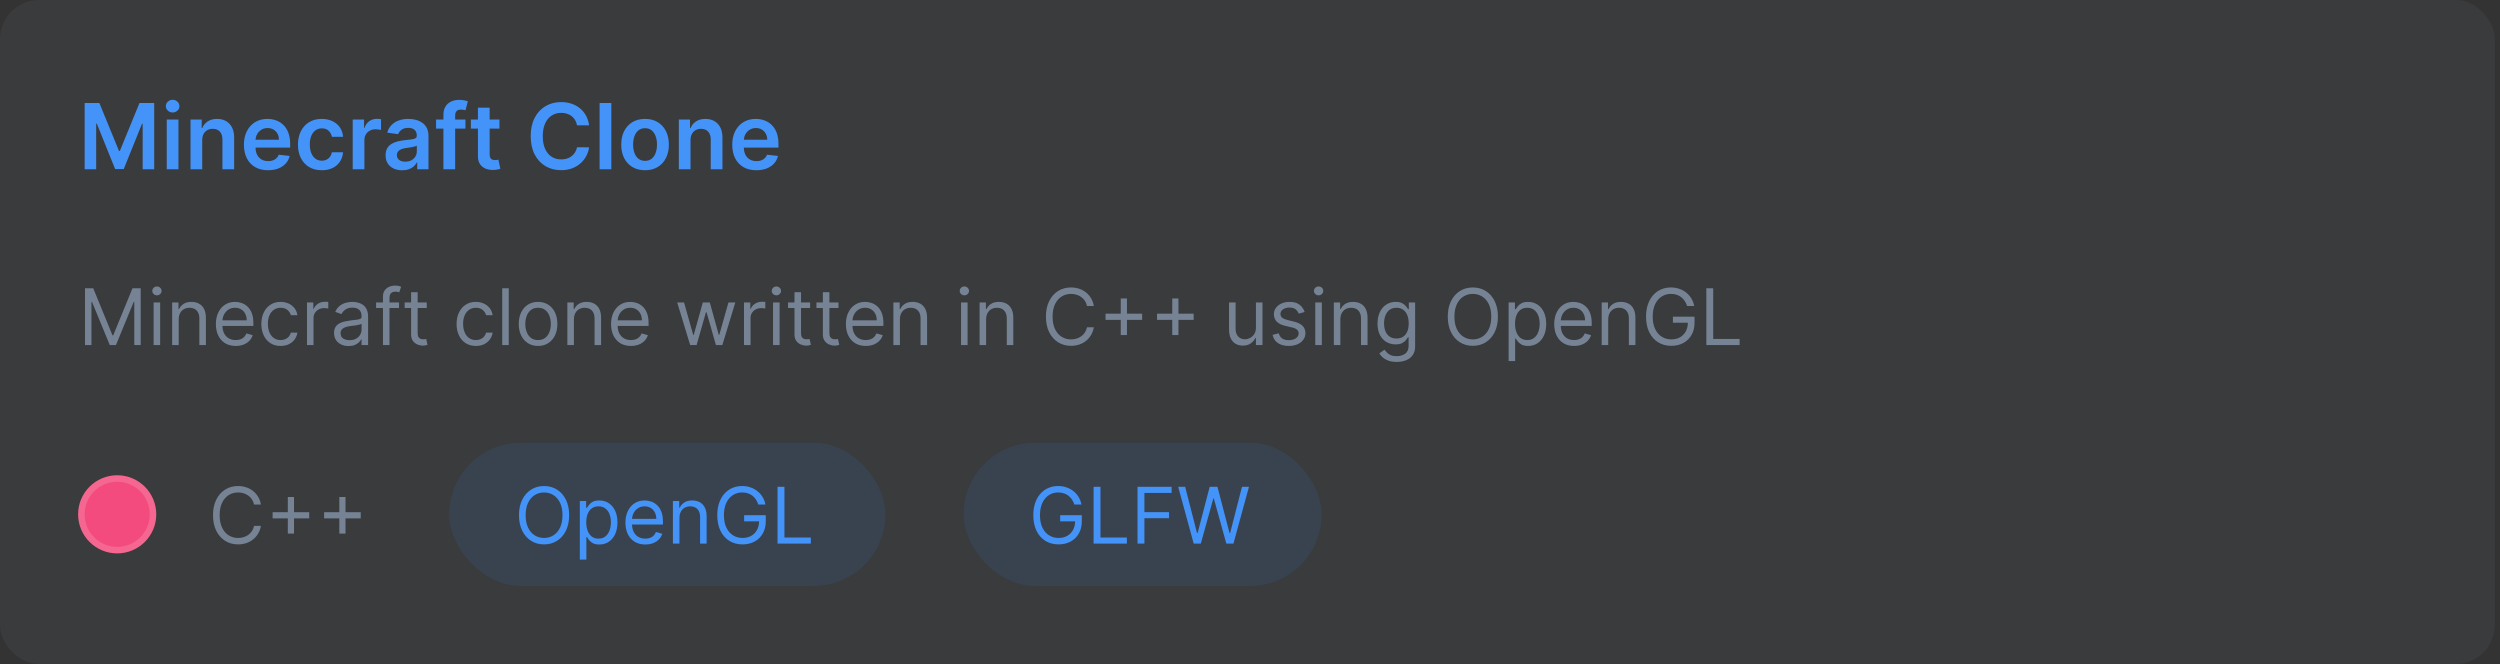 <svg width="384" height="102" viewBox="0 0 384 102" fill="none" xmlns="http://www.w3.org/2000/svg">
<rect x="0" y="0" width="384" height="102" fill="#333333" stroke="none"/>
<rect width="383.2" height="102" rx="6" fill="#768395" fill-opacity="0.1"/>
<path d="M13.004 15.818H15.261L18.284 23.196H18.403L21.426 15.818H23.683V26H21.913V19.005H21.819L19.005 25.97H17.683L14.869 18.99H14.774V26H13.004V15.818ZM25.612 26V18.364H27.412V26H25.612ZM26.517 17.28C26.232 17.28 25.987 17.185 25.781 16.996C25.576 16.804 25.473 16.574 25.473 16.305C25.473 16.034 25.576 15.803 25.781 15.614C25.987 15.422 26.232 15.326 26.517 15.326C26.805 15.326 27.051 15.422 27.253 15.614C27.458 15.803 27.561 16.034 27.561 16.305C27.561 16.574 27.458 16.804 27.253 16.996C27.051 17.185 26.805 17.28 26.517 17.28ZM31.062 21.526V26H29.263V18.364H30.983V19.661H31.072C31.248 19.234 31.528 18.894 31.913 18.642C32.3 18.39 32.779 18.264 33.349 18.264C33.876 18.264 34.335 18.377 34.726 18.602C35.121 18.828 35.426 19.154 35.641 19.582C35.86 20.009 35.968 20.528 35.964 21.138V26H34.165V21.416C34.165 20.906 34.032 20.506 33.767 20.218C33.505 19.93 33.142 19.785 32.678 19.785C32.363 19.785 32.083 19.855 31.838 19.994C31.596 20.13 31.405 20.327 31.266 20.586C31.13 20.845 31.062 21.158 31.062 21.526ZM41.175 26.149C40.409 26.149 39.748 25.99 39.191 25.672C38.637 25.35 38.212 24.896 37.913 24.31C37.615 23.72 37.466 23.025 37.466 22.227C37.466 21.441 37.615 20.752 37.913 20.158C38.215 19.562 38.636 19.098 39.176 18.766C39.716 18.432 40.351 18.264 41.08 18.264C41.551 18.264 41.995 18.34 42.413 18.493C42.833 18.642 43.205 18.874 43.526 19.189C43.851 19.504 44.106 19.905 44.292 20.392C44.477 20.876 44.57 21.453 44.57 22.122V22.674H38.311V21.461H42.845C42.842 21.116 42.767 20.81 42.621 20.541C42.475 20.269 42.272 20.056 42.01 19.9C41.751 19.744 41.45 19.666 41.105 19.666C40.737 19.666 40.414 19.756 40.136 19.935C39.857 20.11 39.64 20.342 39.484 20.631C39.332 20.916 39.254 21.229 39.251 21.57V22.629C39.251 23.073 39.332 23.454 39.494 23.773C39.657 24.088 39.884 24.329 40.175 24.499C40.467 24.664 40.808 24.747 41.199 24.747C41.461 24.747 41.698 24.711 41.91 24.638C42.123 24.562 42.306 24.451 42.462 24.305C42.618 24.159 42.736 23.978 42.815 23.763L44.496 23.952C44.389 24.396 44.187 24.784 43.889 25.115C43.594 25.443 43.216 25.698 42.755 25.881C42.295 26.06 41.768 26.149 41.175 26.149ZM49.424 26.149C48.661 26.149 48.007 25.982 47.46 25.647C46.916 25.312 46.497 24.85 46.202 24.26C45.91 23.667 45.765 22.984 45.765 22.212C45.765 21.436 45.914 20.752 46.212 20.158C46.51 19.562 46.931 19.098 47.475 18.766C48.022 18.432 48.668 18.264 49.414 18.264C50.033 18.264 50.582 18.379 51.059 18.607C51.54 18.833 51.923 19.152 52.208 19.567C52.493 19.978 52.655 20.458 52.695 21.009H50.975C50.905 20.641 50.739 20.334 50.478 20.089C50.219 19.84 49.873 19.716 49.439 19.716C49.071 19.716 48.748 19.815 48.469 20.014C48.191 20.21 47.974 20.491 47.818 20.859C47.665 21.227 47.589 21.668 47.589 22.182C47.589 22.702 47.665 23.15 47.818 23.524C47.97 23.895 48.184 24.182 48.459 24.384C48.738 24.583 49.064 24.683 49.439 24.683C49.704 24.683 49.941 24.633 50.15 24.533C50.362 24.431 50.539 24.283 50.681 24.091C50.824 23.899 50.922 23.665 50.975 23.39H52.695C52.652 23.93 52.493 24.409 52.218 24.827C51.943 25.241 51.568 25.566 51.094 25.801C50.62 26.033 50.063 26.149 49.424 26.149ZM54.173 26V18.364H55.918V19.636H55.997C56.136 19.195 56.375 18.856 56.713 18.617C57.055 18.375 57.444 18.254 57.882 18.254C57.981 18.254 58.092 18.259 58.215 18.269C58.341 18.276 58.445 18.287 58.528 18.304V19.959C58.452 19.933 58.331 19.91 58.165 19.89C58.002 19.867 57.845 19.855 57.693 19.855C57.364 19.855 57.069 19.926 56.808 20.069C56.549 20.208 56.345 20.402 56.196 20.651C56.047 20.899 55.972 21.186 55.972 21.511V26H54.173ZM61.784 26.154C61.3 26.154 60.864 26.068 60.477 25.896C60.092 25.72 59.787 25.461 59.562 25.12C59.34 24.779 59.229 24.358 59.229 23.857C59.229 23.426 59.308 23.07 59.468 22.788C59.627 22.507 59.844 22.281 60.119 22.112C60.394 21.943 60.704 21.816 61.048 21.729C61.397 21.64 61.756 21.575 62.127 21.535C62.575 21.489 62.938 21.448 63.216 21.411C63.495 21.371 63.697 21.312 63.823 21.232C63.952 21.149 64.016 21.022 64.016 20.849V20.82C64.016 20.445 63.906 20.155 63.683 19.95C63.461 19.744 63.142 19.641 62.724 19.641C62.283 19.641 61.933 19.738 61.675 19.93C61.42 20.122 61.247 20.349 61.158 20.611L59.477 20.372C59.61 19.908 59.829 19.52 60.134 19.209C60.439 18.894 60.812 18.659 61.252 18.503C61.693 18.344 62.18 18.264 62.714 18.264C63.082 18.264 63.448 18.307 63.813 18.393C64.177 18.48 64.51 18.622 64.812 18.821C65.114 19.017 65.356 19.283 65.538 19.621C65.723 19.959 65.816 20.382 65.816 20.889V26H64.086V24.951H64.026C63.917 25.163 63.763 25.362 63.564 25.548C63.368 25.73 63.122 25.877 62.823 25.99C62.528 26.099 62.182 26.154 61.784 26.154ZM62.252 24.832C62.613 24.832 62.926 24.76 63.191 24.618C63.456 24.472 63.66 24.28 63.803 24.041C63.949 23.803 64.022 23.542 64.022 23.261V22.361C63.965 22.407 63.869 22.45 63.733 22.49C63.601 22.53 63.451 22.565 63.286 22.595C63.12 22.624 62.956 22.651 62.794 22.674C62.631 22.697 62.49 22.717 62.371 22.734C62.102 22.77 61.862 22.83 61.65 22.913C61.438 22.995 61.27 23.111 61.148 23.261C61.025 23.407 60.964 23.595 60.964 23.827C60.964 24.159 61.085 24.409 61.327 24.578C61.569 24.747 61.877 24.832 62.252 24.832ZM71.494 18.364V19.756H66.98V18.364H71.494ZM68.108 26V17.643C68.108 17.129 68.214 16.701 68.426 16.36C68.642 16.019 68.93 15.764 69.291 15.595C69.653 15.425 70.054 15.341 70.495 15.341C70.806 15.341 71.083 15.366 71.325 15.415C71.567 15.465 71.746 15.51 71.862 15.55L71.504 16.942C71.427 16.919 71.331 16.895 71.215 16.872C71.099 16.846 70.97 16.832 70.828 16.832C70.493 16.832 70.256 16.914 70.117 17.076C69.981 17.235 69.913 17.464 69.913 17.762V26H68.108ZM76.716 18.364V19.756H72.326V18.364H76.716ZM73.41 16.534H75.21V23.703C75.21 23.945 75.246 24.131 75.319 24.26C75.396 24.386 75.495 24.472 75.618 24.518C75.74 24.565 75.876 24.588 76.025 24.588C76.138 24.588 76.241 24.58 76.334 24.563C76.43 24.547 76.503 24.532 76.552 24.518L76.856 25.925C76.76 25.959 76.622 25.995 76.443 26.035C76.267 26.075 76.052 26.098 75.797 26.104C75.346 26.118 74.94 26.05 74.579 25.901C74.217 25.748 73.931 25.513 73.719 25.195C73.51 24.876 73.407 24.479 73.41 24.001V16.534ZM90.489 19.254H88.63C88.577 18.949 88.479 18.678 88.336 18.443C88.194 18.204 88.016 18.002 87.804 17.837C87.592 17.671 87.35 17.547 87.079 17.464C86.81 17.378 86.52 17.334 86.209 17.334C85.655 17.334 85.164 17.474 84.737 17.752C84.309 18.027 83.975 18.432 83.733 18.965C83.491 19.495 83.37 20.143 83.37 20.909C83.37 21.688 83.491 22.344 83.733 22.878C83.978 23.408 84.313 23.809 84.737 24.081C85.164 24.349 85.653 24.484 86.204 24.484C86.508 24.484 86.793 24.444 87.059 24.364C87.327 24.282 87.567 24.16 87.779 24.001C87.995 23.842 88.175 23.647 88.321 23.415C88.471 23.183 88.573 22.918 88.63 22.619L90.489 22.629C90.419 23.113 90.269 23.567 90.037 23.991C89.808 24.416 89.508 24.79 89.137 25.115C88.766 25.437 88.331 25.688 87.834 25.871C87.337 26.05 86.785 26.139 86.179 26.139C85.284 26.139 84.485 25.932 83.782 25.518C83.08 25.104 82.526 24.505 82.122 23.723C81.717 22.941 81.515 22.003 81.515 20.909C81.515 19.812 81.719 18.874 82.127 18.095C82.534 17.313 83.09 16.715 83.792 16.3C84.495 15.886 85.29 15.679 86.179 15.679C86.745 15.679 87.272 15.758 87.76 15.918C88.247 16.077 88.681 16.31 89.062 16.619C89.443 16.924 89.757 17.298 90.002 17.742C90.25 18.183 90.413 18.687 90.489 19.254ZM93.898 15.818V26H92.099V15.818H93.898ZM99.08 26.149C98.334 26.149 97.688 25.985 97.141 25.657C96.594 25.329 96.17 24.87 95.868 24.28C95.57 23.69 95.421 23 95.421 22.212C95.421 21.423 95.57 20.732 95.868 20.139C96.17 19.545 96.594 19.084 97.141 18.756C97.688 18.428 98.334 18.264 99.08 18.264C99.826 18.264 100.472 18.428 101.019 18.756C101.566 19.084 101.988 19.545 102.287 20.139C102.588 20.732 102.739 21.423 102.739 22.212C102.739 23 102.588 23.69 102.287 24.28C101.988 24.87 101.566 25.329 101.019 25.657C100.472 25.985 99.826 26.149 99.08 26.149ZM99.09 24.707C99.494 24.707 99.832 24.596 100.104 24.374C100.376 24.149 100.578 23.847 100.711 23.47C100.846 23.092 100.914 22.671 100.914 22.207C100.914 21.739 100.846 21.317 100.711 20.939C100.578 20.558 100.376 20.255 100.104 20.029C99.832 19.804 99.494 19.691 99.09 19.691C98.675 19.691 98.331 19.804 98.056 20.029C97.784 20.255 97.58 20.558 97.444 20.939C97.312 21.317 97.245 21.739 97.245 22.207C97.245 22.671 97.312 23.092 97.444 23.47C97.58 23.847 97.784 24.149 98.056 24.374C98.331 24.596 98.675 24.707 99.09 24.707ZM106.066 21.526V26H104.267V18.364H105.987V19.661H106.076C106.252 19.234 106.532 18.894 106.916 18.642C107.304 18.39 107.783 18.264 108.353 18.264C108.88 18.264 109.339 18.377 109.73 18.602C110.125 18.828 110.43 19.154 110.645 19.582C110.864 20.009 110.972 20.528 110.968 21.138V26H109.169V21.416C109.169 20.906 109.036 20.506 108.771 20.218C108.509 19.93 108.146 19.785 107.682 19.785C107.367 19.785 107.087 19.855 106.842 19.994C106.6 20.13 106.409 20.327 106.27 20.586C106.134 20.845 106.066 21.158 106.066 21.526ZM116.178 26.149C115.413 26.149 114.752 25.99 114.195 25.672C113.641 25.35 113.215 24.896 112.917 24.31C112.619 23.72 112.47 23.025 112.47 22.227C112.47 21.441 112.619 20.752 112.917 20.158C113.219 19.562 113.64 19.098 114.18 18.766C114.72 18.432 115.355 18.264 116.084 18.264C116.555 18.264 116.999 18.34 117.416 18.493C117.837 18.642 118.209 18.874 118.53 19.189C118.855 19.504 119.11 19.905 119.296 20.392C119.481 20.876 119.574 21.453 119.574 22.122V22.674H113.315V21.461H117.849C117.846 21.116 117.771 20.81 117.625 20.541C117.479 20.269 117.276 20.056 117.014 19.9C116.755 19.744 116.454 19.666 116.109 19.666C115.741 19.666 115.418 19.756 115.139 19.935C114.861 20.11 114.644 20.342 114.488 20.631C114.336 20.916 114.258 21.229 114.254 21.57V22.629C114.254 23.073 114.336 23.454 114.498 23.773C114.66 24.088 114.887 24.329 115.179 24.499C115.471 24.664 115.812 24.747 116.203 24.747C116.465 24.747 116.702 24.711 116.914 24.638C117.126 24.562 117.31 24.451 117.466 24.305C117.622 24.159 117.74 23.978 117.819 23.763L119.499 23.952C119.393 24.396 119.191 24.784 118.893 25.115C118.598 25.443 118.22 25.698 117.759 25.881C117.299 26.06 116.772 26.149 116.178 26.149Z" fill="#4493F8"/>
<path d="M13.057 44.273H14.318L17.284 51.517H17.386L20.352 44.273H21.614V53H20.625V46.369H20.54L17.812 53H16.858L14.131 46.369H14.046V53H13.057V44.273ZM23.596 53V46.455H24.602V53H23.596ZM24.108 45.364C23.912 45.364 23.742 45.297 23.601 45.163C23.461 45.03 23.392 44.869 23.392 44.682C23.392 44.494 23.461 44.334 23.601 44.2C23.742 44.067 23.912 44 24.108 44C24.304 44 24.471 44.067 24.61 44.2C24.753 44.334 24.823 44.494 24.823 44.682C24.823 44.869 24.753 45.03 24.61 45.163C24.471 45.297 24.304 45.364 24.108 45.364ZM27.45 49.062V53H26.444V46.455H27.416V47.477H27.501C27.654 47.145 27.887 46.878 28.2 46.676C28.512 46.472 28.916 46.369 29.41 46.369C29.853 46.369 30.241 46.46 30.573 46.642C30.905 46.821 31.164 47.094 31.349 47.46C31.533 47.824 31.626 48.284 31.626 48.841V53H30.62V48.909C30.62 48.395 30.486 47.994 30.22 47.707C29.952 47.418 29.586 47.273 29.12 47.273C28.799 47.273 28.512 47.342 28.259 47.481C28.009 47.621 27.812 47.824 27.667 48.091C27.522 48.358 27.45 48.682 27.45 49.062ZM36.208 53.136C35.577 53.136 35.033 52.997 34.576 52.719C34.121 52.438 33.77 52.045 33.523 51.543C33.279 51.037 33.157 50.449 33.157 49.778C33.157 49.108 33.279 48.517 33.523 48.006C33.77 47.492 34.114 47.091 34.554 46.804C34.998 46.514 35.515 46.369 36.105 46.369C36.446 46.369 36.783 46.426 37.115 46.54C37.448 46.653 37.75 46.838 38.023 47.094C38.296 47.347 38.513 47.682 38.675 48.099C38.837 48.517 38.918 49.031 38.918 49.642V50.068H33.873V49.199H37.895C37.895 48.83 37.821 48.5 37.674 48.21C37.529 47.92 37.321 47.692 37.051 47.524C36.784 47.356 36.469 47.273 36.105 47.273C35.705 47.273 35.358 47.372 35.066 47.571C34.776 47.767 34.553 48.023 34.397 48.338C34.24 48.653 34.162 48.992 34.162 49.352V49.932C34.162 50.426 34.248 50.845 34.418 51.189C34.591 51.53 34.831 51.79 35.138 51.969C35.445 52.145 35.801 52.233 36.208 52.233C36.472 52.233 36.711 52.196 36.924 52.122C37.14 52.045 37.326 51.932 37.482 51.781C37.638 51.628 37.759 51.438 37.844 51.21L38.816 51.483C38.713 51.812 38.541 52.102 38.3 52.352C38.059 52.599 37.76 52.793 37.405 52.932C37.05 53.068 36.651 53.136 36.208 53.136ZM43.107 53.136C42.493 53.136 41.965 52.992 41.522 52.702C41.078 52.412 40.738 52.013 40.499 51.504C40.26 50.996 40.141 50.415 40.141 49.761C40.141 49.097 40.263 48.51 40.508 48.001C40.755 47.49 41.098 47.091 41.539 46.804C41.982 46.514 42.499 46.369 43.09 46.369C43.55 46.369 43.965 46.455 44.334 46.625C44.703 46.795 45.006 47.034 45.242 47.341C45.478 47.648 45.624 48.006 45.681 48.415H44.675C44.598 48.117 44.428 47.852 44.164 47.622C43.902 47.389 43.55 47.273 43.107 47.273C42.715 47.273 42.371 47.375 42.076 47.58C41.783 47.781 41.554 48.067 41.39 48.436C41.228 48.803 41.147 49.233 41.147 49.727C41.147 50.233 41.226 50.673 41.385 51.048C41.547 51.423 41.775 51.715 42.067 51.922C42.363 52.129 42.709 52.233 43.107 52.233C43.368 52.233 43.605 52.188 43.819 52.097C44.032 52.006 44.212 51.875 44.36 51.705C44.508 51.534 44.613 51.33 44.675 51.091H45.681C45.624 51.477 45.483 51.825 45.259 52.135C45.037 52.442 44.743 52.686 44.377 52.868C44.013 53.047 43.59 53.136 43.107 53.136ZM47.151 53V46.455H48.123V47.443H48.191C48.31 47.119 48.526 46.856 48.838 46.655C49.151 46.453 49.503 46.352 49.895 46.352C49.969 46.352 50.061 46.354 50.172 46.356C50.283 46.359 50.367 46.364 50.424 46.369V47.392C50.39 47.383 50.311 47.371 50.189 47.354C50.07 47.334 49.944 47.324 49.81 47.324C49.492 47.324 49.208 47.391 48.958 47.524C48.711 47.655 48.515 47.837 48.37 48.07C48.228 48.3 48.157 48.562 48.157 48.858V53H47.151ZM53.542 53.153C53.127 53.153 52.751 53.075 52.413 52.919C52.075 52.76 51.806 52.531 51.607 52.233C51.408 51.932 51.309 51.568 51.309 51.142C51.309 50.767 51.383 50.463 51.531 50.23C51.678 49.994 51.876 49.81 52.123 49.676C52.37 49.543 52.643 49.443 52.941 49.378C53.242 49.31 53.545 49.256 53.849 49.216C54.246 49.165 54.569 49.126 54.816 49.101C55.066 49.072 55.248 49.026 55.361 48.96C55.478 48.895 55.536 48.781 55.536 48.619V48.585C55.536 48.165 55.421 47.838 55.191 47.605C54.964 47.372 54.619 47.256 54.156 47.256C53.675 47.256 53.299 47.361 53.026 47.571C52.754 47.781 52.562 48.006 52.451 48.244L51.496 47.903C51.667 47.506 51.894 47.196 52.178 46.974C52.465 46.75 52.778 46.594 53.116 46.506C53.457 46.415 53.792 46.369 54.121 46.369C54.332 46.369 54.573 46.395 54.846 46.446C55.121 46.494 55.387 46.595 55.643 46.749C55.901 46.902 56.116 47.133 56.286 47.443C56.457 47.753 56.542 48.168 56.542 48.688V53H55.536V52.114H55.485C55.417 52.256 55.303 52.408 55.144 52.57C54.985 52.731 54.773 52.869 54.509 52.983C54.245 53.097 53.923 53.153 53.542 53.153ZM53.695 52.25C54.093 52.25 54.428 52.172 54.701 52.016C54.977 51.859 55.184 51.658 55.323 51.41C55.465 51.163 55.536 50.903 55.536 50.631V49.71C55.494 49.761 55.4 49.808 55.255 49.851C55.113 49.891 54.948 49.926 54.761 49.957C54.576 49.986 54.396 50.011 54.219 50.034C54.046 50.054 53.906 50.071 53.798 50.085C53.536 50.119 53.292 50.175 53.065 50.251C52.84 50.325 52.658 50.438 52.519 50.588C52.383 50.736 52.315 50.938 52.315 51.193C52.315 51.543 52.444 51.807 52.702 51.986C52.964 52.162 53.295 52.25 53.695 52.25ZM61.292 46.455V47.307H57.764V46.455H61.292ZM58.821 53V45.551C58.821 45.176 58.909 44.864 59.085 44.614C59.261 44.364 59.49 44.176 59.771 44.051C60.052 43.926 60.349 43.864 60.662 43.864C60.909 43.864 61.11 43.883 61.267 43.923C61.423 43.963 61.539 44 61.616 44.034L61.326 44.903C61.275 44.886 61.204 44.865 61.113 44.84C61.025 44.814 60.909 44.801 60.764 44.801C60.431 44.801 60.191 44.885 60.044 45.053C59.899 45.22 59.826 45.466 59.826 45.79V53H58.821ZM65.548 46.455V47.307H62.156V46.455H65.548ZM63.145 44.886H64.151V51.125C64.151 51.409 64.192 51.622 64.274 51.764C64.359 51.903 64.467 51.997 64.598 52.045C64.731 52.091 64.872 52.114 65.02 52.114C65.131 52.114 65.222 52.108 65.293 52.097C65.364 52.082 65.421 52.071 65.463 52.062L65.668 52.966C65.599 52.992 65.504 53.017 65.382 53.043C65.26 53.071 65.105 53.085 64.918 53.085C64.633 53.085 64.355 53.024 64.082 52.902C63.812 52.78 63.588 52.594 63.409 52.344C63.233 52.094 63.145 51.778 63.145 51.398V44.886ZM73.095 53.136C72.481 53.136 71.953 52.992 71.51 52.702C71.067 52.412 70.726 52.013 70.487 51.504C70.249 50.996 70.129 50.415 70.129 49.761C70.129 49.097 70.251 48.51 70.496 48.001C70.743 47.49 71.087 47.091 71.527 46.804C71.97 46.514 72.487 46.369 73.078 46.369C73.538 46.369 73.953 46.455 74.322 46.625C74.692 46.795 74.994 47.034 75.23 47.341C75.466 47.648 75.612 48.006 75.669 48.415H74.663C74.587 48.117 74.416 47.852 74.152 47.622C73.891 47.389 73.538 47.273 73.095 47.273C72.703 47.273 72.359 47.375 72.064 47.58C71.771 47.781 71.543 48.067 71.378 48.436C71.216 48.803 71.135 49.233 71.135 49.727C71.135 50.233 71.215 50.673 71.374 51.048C71.535 51.423 71.763 51.715 72.055 51.922C72.351 52.129 72.697 52.233 73.095 52.233C73.356 52.233 73.594 52.188 73.807 52.097C74.02 52.006 74.2 51.875 74.348 51.705C74.496 51.534 74.601 51.33 74.663 51.091H75.669C75.612 51.477 75.472 51.825 75.247 52.135C75.026 52.442 74.731 52.686 74.365 52.868C74.001 53.047 73.578 53.136 73.095 53.136ZM78.145 44.273V53H77.139V44.273H78.145ZM82.646 53.136C82.055 53.136 81.537 52.996 81.091 52.715C80.647 52.433 80.301 52.04 80.051 51.534C79.804 51.028 79.68 50.438 79.68 49.761C79.68 49.08 79.804 48.484 80.051 47.976C80.301 47.467 80.647 47.072 81.091 46.791C81.537 46.51 82.055 46.369 82.646 46.369C83.237 46.369 83.754 46.51 84.197 46.791C84.643 47.072 84.99 47.467 85.237 47.976C85.487 48.484 85.612 49.08 85.612 49.761C85.612 50.438 85.487 51.028 85.237 51.534C84.99 52.04 84.643 52.433 84.197 52.715C83.754 52.996 83.237 53.136 82.646 53.136ZM82.646 52.233C83.095 52.233 83.464 52.118 83.754 51.888C84.044 51.658 84.258 51.355 84.397 50.98C84.537 50.605 84.606 50.199 84.606 49.761C84.606 49.324 84.537 48.916 84.397 48.538C84.258 48.16 84.044 47.855 83.754 47.622C83.464 47.389 83.095 47.273 82.646 47.273C82.197 47.273 81.828 47.389 81.538 47.622C81.248 47.855 81.034 48.16 80.894 48.538C80.755 48.916 80.686 49.324 80.686 49.761C80.686 50.199 80.755 50.605 80.894 50.98C81.034 51.355 81.248 51.658 81.538 51.888C81.828 52.118 82.197 52.233 82.646 52.233ZM88.153 49.062V53H87.147V46.455H88.119V47.477H88.204C88.357 47.145 88.59 46.878 88.903 46.676C89.215 46.472 89.619 46.369 90.113 46.369C90.556 46.369 90.944 46.46 91.276 46.642C91.609 46.821 91.867 47.094 92.052 47.46C92.237 47.824 92.329 48.284 92.329 48.841V53H91.323V48.909C91.323 48.395 91.19 47.994 90.923 47.707C90.656 47.418 90.289 47.273 89.823 47.273C89.502 47.273 89.215 47.342 88.962 47.481C88.712 47.621 88.515 47.824 88.37 48.091C88.225 48.358 88.153 48.682 88.153 49.062ZM96.911 53.136C96.28 53.136 95.736 52.997 95.279 52.719C94.824 52.438 94.473 52.045 94.226 51.543C93.982 51.037 93.86 50.449 93.86 49.778C93.86 49.108 93.982 48.517 94.226 48.006C94.473 47.492 94.817 47.091 95.257 46.804C95.701 46.514 96.218 46.369 96.809 46.369C97.15 46.369 97.486 46.426 97.819 46.54C98.151 46.653 98.454 46.838 98.726 47.094C98.999 47.347 99.216 47.682 99.378 48.099C99.54 48.517 99.621 49.031 99.621 49.642V50.068H94.576V49.199H98.598C98.598 48.83 98.525 48.5 98.377 48.21C98.232 47.92 98.025 47.692 97.755 47.524C97.488 47.356 97.172 47.273 96.809 47.273C96.408 47.273 96.061 47.372 95.769 47.571C95.479 47.767 95.256 48.023 95.1 48.338C94.944 48.653 94.865 48.992 94.865 49.352V49.932C94.865 50.426 94.951 50.845 95.121 51.189C95.294 51.53 95.534 51.79 95.841 51.969C96.148 52.145 96.505 52.233 96.911 52.233C97.175 52.233 97.414 52.196 97.627 52.122C97.843 52.045 98.029 51.932 98.185 51.781C98.341 51.628 98.462 51.438 98.547 51.21L99.519 51.483C99.416 51.812 99.245 52.102 99.003 52.352C98.762 52.599 98.463 52.793 98.108 52.932C97.753 53.068 97.354 53.136 96.911 53.136ZM106.009 53L104.015 46.455H105.071L106.486 51.466H106.554L107.952 46.455H109.026L110.407 51.449H110.475L111.89 46.455H112.946L110.952 53H109.963L108.532 47.972H108.429L106.998 53H106.009ZM114.276 53V46.455H115.248V47.443H115.316C115.435 47.119 115.651 46.856 115.963 46.655C116.276 46.453 116.628 46.352 117.02 46.352C117.094 46.352 117.186 46.354 117.297 46.356C117.408 46.359 117.492 46.364 117.549 46.369V47.392C117.515 47.383 117.436 47.371 117.314 47.354C117.195 47.334 117.069 47.324 116.935 47.324C116.617 47.324 116.333 47.391 116.083 47.524C115.836 47.655 115.64 47.837 115.495 48.07C115.353 48.3 115.282 48.562 115.282 48.858V53H114.276ZM118.741 53V46.455H119.746V53H118.741ZM119.252 45.364C119.056 45.364 118.887 45.297 118.745 45.163C118.606 45.03 118.536 44.869 118.536 44.682C118.536 44.494 118.606 44.334 118.745 44.2C118.887 44.067 119.056 44 119.252 44C119.448 44 119.616 44.067 119.755 44.2C119.897 44.334 119.968 44.494 119.968 44.682C119.968 44.869 119.897 45.03 119.755 45.163C119.616 45.297 119.448 45.364 119.252 45.364ZM124.435 46.455V47.307H121.043V46.455H124.435ZM122.032 44.886H123.037V51.125C123.037 51.409 123.078 51.622 123.161 51.764C123.246 51.903 123.354 51.997 123.485 52.045C123.618 52.091 123.759 52.114 123.907 52.114C124.017 52.114 124.108 52.108 124.179 52.097C124.25 52.082 124.307 52.071 124.35 52.062L124.554 52.966C124.486 52.992 124.391 53.017 124.269 53.043C124.147 53.071 123.992 53.085 123.804 53.085C123.52 53.085 123.242 53.024 122.969 52.902C122.699 52.78 122.475 52.594 122.296 52.344C122.12 52.094 122.032 51.778 122.032 51.398V44.886ZM128.794 46.455V47.307H125.402V46.455H128.794ZM126.391 44.886H127.397V51.125C127.397 51.409 127.438 51.622 127.52 51.764C127.605 51.903 127.713 51.997 127.844 52.045C127.978 52.091 128.118 52.114 128.266 52.114C128.377 52.114 128.468 52.108 128.539 52.097C128.61 52.082 128.667 52.071 128.709 52.062L128.914 52.966C128.846 52.992 128.75 53.017 128.628 53.043C128.506 53.071 128.351 53.085 128.164 53.085C127.88 53.085 127.601 53.024 127.328 52.902C127.059 52.78 126.834 52.594 126.655 52.344C126.479 52.094 126.391 51.778 126.391 51.398V44.886ZM132.981 53.136C132.35 53.136 131.806 52.997 131.349 52.719C130.895 52.438 130.544 52.045 130.297 51.543C130.052 51.037 129.93 50.449 129.93 49.778C129.93 49.108 130.052 48.517 130.297 48.006C130.544 47.492 130.887 47.091 131.328 46.804C131.771 46.514 132.288 46.369 132.879 46.369C133.22 46.369 133.556 46.426 133.889 46.54C134.221 46.653 134.524 46.838 134.797 47.094C135.069 47.347 135.287 47.682 135.449 48.099C135.61 48.517 135.691 49.031 135.691 49.642V50.068H130.646V49.199H134.669C134.669 48.83 134.595 48.5 134.447 48.21C134.302 47.92 134.095 47.692 133.825 47.524C133.558 47.356 133.243 47.273 132.879 47.273C132.478 47.273 132.132 47.372 131.839 47.571C131.549 47.767 131.326 48.023 131.17 48.338C131.014 48.653 130.936 48.992 130.936 49.352V49.932C130.936 50.426 131.021 50.845 131.191 51.189C131.365 51.53 131.605 51.79 131.912 51.969C132.218 52.145 132.575 52.233 132.981 52.233C133.245 52.233 133.484 52.196 133.697 52.122C133.913 52.045 134.099 51.932 134.255 51.781C134.412 51.628 134.532 51.438 134.618 51.21L135.589 51.483C135.487 51.812 135.315 52.102 135.074 52.352C134.832 52.599 134.534 52.793 134.179 52.932C133.824 53.068 133.424 53.136 132.981 53.136ZM138.227 49.062V53H137.221V46.455H138.193V47.477H138.278C138.431 47.145 138.664 46.878 138.977 46.676C139.289 46.472 139.693 46.369 140.187 46.369C140.63 46.369 141.018 46.46 141.35 46.642C141.683 46.821 141.941 47.094 142.126 47.46C142.311 47.824 142.403 48.284 142.403 48.841V53H141.397V48.909C141.397 48.395 141.264 47.994 140.997 47.707C140.73 47.418 140.363 47.273 139.897 47.273C139.576 47.273 139.289 47.342 139.037 47.481C138.787 47.621 138.589 47.824 138.444 48.091C138.299 48.358 138.227 48.682 138.227 49.062ZM147.616 53V46.455H148.621V53H147.616ZM148.127 45.364C147.931 45.364 147.762 45.297 147.62 45.163C147.481 45.03 147.411 44.869 147.411 44.682C147.411 44.494 147.481 44.334 147.62 44.2C147.762 44.067 147.931 44 148.127 44C148.323 44 148.491 44.067 148.63 44.2C148.772 44.334 148.843 44.494 148.843 44.682C148.843 44.869 148.772 45.03 148.63 45.163C148.491 45.297 148.323 45.364 148.127 45.364ZM151.469 49.062V53H150.463V46.455H151.435V47.477H151.52C151.674 47.145 151.907 46.878 152.219 46.676C152.532 46.472 152.935 46.369 153.429 46.369C153.873 46.369 154.26 46.46 154.593 46.642C154.925 46.821 155.184 47.094 155.368 47.46C155.553 47.824 155.645 48.284 155.645 48.841V53H154.64V48.909C154.64 48.395 154.506 47.994 154.239 47.707C153.972 47.418 153.605 47.273 153.14 47.273C152.819 47.273 152.532 47.342 152.279 47.481C152.029 47.621 151.831 47.824 151.686 48.091C151.542 48.358 151.469 48.682 151.469 49.062ZM168.017 47H166.96C166.898 46.696 166.788 46.429 166.632 46.199C166.479 45.969 166.291 45.776 166.07 45.619C165.851 45.46 165.608 45.341 165.341 45.261C165.074 45.182 164.795 45.142 164.506 45.142C163.977 45.142 163.499 45.276 163.07 45.543C162.643 45.81 162.304 46.203 162.051 46.723C161.801 47.243 161.676 47.881 161.676 48.636C161.676 49.392 161.801 50.03 162.051 50.55C162.304 51.07 162.643 51.463 163.07 51.73C163.499 51.997 163.977 52.131 164.506 52.131C164.795 52.131 165.074 52.091 165.341 52.011C165.608 51.932 165.851 51.814 166.07 51.658C166.291 51.499 166.479 51.304 166.632 51.074C166.788 50.841 166.898 50.574 166.96 50.273H168.017C167.938 50.719 167.793 51.118 167.582 51.47C167.372 51.822 167.111 52.122 166.798 52.369C166.486 52.614 166.135 52.8 165.746 52.928C165.359 53.055 164.946 53.119 164.506 53.119C163.761 53.119 163.099 52.938 162.52 52.574C161.94 52.21 161.484 51.693 161.152 51.023C160.82 50.352 160.653 49.557 160.653 48.636C160.653 47.716 160.82 46.92 161.152 46.25C161.484 45.58 161.94 45.062 162.52 44.699C163.099 44.335 163.761 44.153 164.506 44.153C164.946 44.153 165.359 44.217 165.746 44.345C166.135 44.473 166.486 44.66 166.798 44.908C167.111 45.152 167.372 45.45 167.582 45.803C167.793 46.152 167.938 46.551 168.017 47ZM172.145 51.466V45.841H173.1V51.466H172.145ZM169.81 49.131V48.176H175.435V49.131H169.81ZM180.055 51.466V45.841H181.01V51.466H180.055ZM177.72 49.131V48.176H183.345V49.131H177.72ZM192.909 50.324V46.455H193.914V53H192.909V51.892H192.841C192.687 52.224 192.449 52.507 192.125 52.74C191.801 52.97 191.392 53.085 190.897 53.085C190.488 53.085 190.125 52.996 189.806 52.817C189.488 52.635 189.238 52.362 189.056 51.999C188.875 51.632 188.784 51.17 188.784 50.614V46.455H189.789V50.545C189.789 51.023 189.923 51.403 190.19 51.688C190.46 51.972 190.804 52.114 191.221 52.114C191.471 52.114 191.725 52.05 191.984 51.922C192.245 51.794 192.464 51.598 192.64 51.334C192.819 51.07 192.909 50.733 192.909 50.324ZM200.393 47.92L199.489 48.176C199.433 48.026 199.349 47.879 199.238 47.737C199.13 47.592 198.982 47.473 198.795 47.379C198.607 47.285 198.367 47.239 198.075 47.239C197.674 47.239 197.34 47.331 197.073 47.516C196.809 47.697 196.677 47.929 196.677 48.21C196.677 48.46 196.768 48.658 196.95 48.803C197.131 48.947 197.415 49.068 197.802 49.165L198.773 49.403C199.359 49.545 199.795 49.763 200.082 50.055C200.369 50.345 200.512 50.719 200.512 51.176C200.512 51.551 200.404 51.886 200.188 52.182C199.975 52.477 199.677 52.71 199.293 52.881C198.91 53.051 198.464 53.136 197.955 53.136C197.288 53.136 196.735 52.992 196.298 52.702C195.86 52.412 195.583 51.989 195.467 51.432L196.421 51.193C196.512 51.545 196.684 51.81 196.937 51.986C197.192 52.162 197.526 52.25 197.938 52.25C198.407 52.25 198.779 52.151 199.055 51.952C199.333 51.75 199.472 51.508 199.472 51.227C199.472 51 199.393 50.81 199.234 50.656C199.075 50.5 198.83 50.383 198.501 50.307L197.41 50.051C196.81 49.909 196.37 49.689 196.089 49.391C195.81 49.09 195.671 48.713 195.671 48.261C195.671 47.892 195.775 47.565 195.982 47.281C196.192 46.997 196.478 46.774 196.839 46.612C197.202 46.45 197.614 46.369 198.075 46.369C198.722 46.369 199.231 46.511 199.6 46.795C199.972 47.08 200.237 47.455 200.393 47.92ZM202.026 53V46.455H203.032V53H202.026ZM202.537 45.364C202.341 45.364 202.172 45.297 202.03 45.163C201.891 45.03 201.821 44.869 201.821 44.682C201.821 44.494 201.891 44.334 202.03 44.2C202.172 44.067 202.341 44 202.537 44C202.733 44 202.901 44.067 203.04 44.2C203.182 44.334 203.253 44.494 203.253 44.682C203.253 44.869 203.182 45.03 203.04 45.163C202.901 45.297 202.733 45.364 202.537 45.364ZM205.879 49.062V53H204.874V46.455H205.845V47.477H205.93C206.084 47.145 206.317 46.878 206.629 46.676C206.942 46.472 207.345 46.369 207.839 46.369C208.283 46.369 208.67 46.46 209.003 46.642C209.335 46.821 209.594 47.094 209.778 47.46C209.963 47.824 210.055 48.284 210.055 48.841V53H209.05V48.909C209.05 48.395 208.916 47.994 208.649 47.707C208.382 47.418 208.016 47.273 207.55 47.273C207.229 47.273 206.942 47.342 206.689 47.481C206.439 47.621 206.241 47.824 206.097 48.091C205.952 48.358 205.879 48.682 205.879 49.062ZM214.535 55.591C214.049 55.591 213.632 55.528 213.282 55.403C212.933 55.281 212.642 55.119 212.409 54.918C212.179 54.719 211.995 54.506 211.859 54.278L212.66 53.716C212.751 53.835 212.866 53.972 213.005 54.125C213.145 54.281 213.335 54.416 213.576 54.53C213.821 54.646 214.14 54.705 214.535 54.705C215.064 54.705 215.5 54.577 215.843 54.321C216.187 54.065 216.359 53.665 216.359 53.119V51.79H216.274C216.2 51.909 216.095 52.057 215.958 52.233C215.825 52.406 215.632 52.561 215.379 52.697C215.129 52.831 214.791 52.898 214.365 52.898C213.836 52.898 213.362 52.773 212.941 52.523C212.524 52.273 212.193 51.909 211.949 51.432C211.707 50.955 211.586 50.375 211.586 49.693C211.586 49.023 211.704 48.439 211.94 47.942C212.176 47.442 212.504 47.055 212.924 46.783C213.345 46.507 213.831 46.369 214.382 46.369C214.808 46.369 215.146 46.44 215.396 46.582C215.649 46.722 215.842 46.881 215.975 47.06C216.112 47.236 216.217 47.381 216.291 47.494H216.393V46.455H217.365V53.188C217.365 53.75 217.237 54.207 216.981 54.56C216.728 54.915 216.387 55.175 215.958 55.34C215.532 55.507 215.058 55.591 214.535 55.591ZM214.501 51.994C214.904 51.994 215.245 51.902 215.524 51.717C215.802 51.533 216.014 51.267 216.159 50.92C216.304 50.574 216.376 50.159 216.376 49.676C216.376 49.205 216.305 48.788 216.163 48.428C216.021 48.067 215.811 47.784 215.532 47.58C215.254 47.375 214.91 47.273 214.501 47.273C214.075 47.273 213.72 47.381 213.436 47.597C213.154 47.812 212.943 48.102 212.801 48.466C212.662 48.83 212.592 49.233 212.592 49.676C212.592 50.131 212.663 50.533 212.805 50.882C212.95 51.229 213.163 51.501 213.444 51.7C213.728 51.896 214.081 51.994 214.501 51.994ZM230.081 48.636C230.081 49.557 229.914 50.352 229.582 51.023C229.25 51.693 228.794 52.21 228.214 52.574C227.635 52.938 226.973 53.119 226.228 53.119C225.484 53.119 224.822 52.938 224.243 52.574C223.663 52.21 223.207 51.693 222.875 51.023C222.542 50.352 222.376 49.557 222.376 48.636C222.376 47.716 222.542 46.92 222.875 46.25C223.207 45.58 223.663 45.062 224.243 44.699C224.822 44.335 225.484 44.153 226.228 44.153C226.973 44.153 227.635 44.335 228.214 44.699C228.794 45.062 229.25 45.58 229.582 46.25C229.914 46.92 230.081 47.716 230.081 48.636ZM229.058 48.636C229.058 47.881 228.931 47.243 228.679 46.723C228.429 46.203 228.089 45.81 227.66 45.543C227.234 45.276 226.757 45.142 226.228 45.142C225.7 45.142 225.221 45.276 224.792 45.543C224.366 45.81 224.027 46.203 223.774 46.723C223.524 47.243 223.399 47.881 223.399 48.636C223.399 49.392 223.524 50.03 223.774 50.55C224.027 51.07 224.366 51.463 224.792 51.73C225.221 51.997 225.7 52.131 226.228 52.131C226.757 52.131 227.234 51.997 227.66 51.73C228.089 51.463 228.429 51.07 228.679 50.55C228.931 50.03 229.058 49.392 229.058 48.636ZM231.721 55.455V46.455H232.693V47.494H232.812C232.886 47.381 232.988 47.236 233.119 47.06C233.252 46.881 233.443 46.722 233.69 46.582C233.94 46.44 234.278 46.369 234.704 46.369C235.255 46.369 235.741 46.507 236.162 46.783C236.582 47.058 236.91 47.449 237.146 47.955C237.382 48.46 237.5 49.057 237.5 49.744C237.5 50.438 237.382 51.038 237.146 51.547C236.91 52.053 236.583 52.445 236.166 52.723C235.748 52.999 235.267 53.136 234.721 53.136C234.301 53.136 233.964 53.067 233.711 52.928C233.458 52.785 233.264 52.625 233.127 52.446C232.991 52.264 232.886 52.114 232.812 51.994H232.727V55.455H231.721ZM232.71 49.727C232.71 50.222 232.782 50.658 232.927 51.035C233.072 51.41 233.284 51.705 233.562 51.918C233.841 52.128 234.181 52.233 234.585 52.233C235.005 52.233 235.356 52.122 235.637 51.901C235.922 51.676 236.135 51.375 236.277 50.997C236.422 50.617 236.494 50.193 236.494 49.727C236.494 49.267 236.423 48.852 236.281 48.483C236.142 48.111 235.93 47.817 235.646 47.601C235.365 47.382 235.011 47.273 234.585 47.273C234.176 47.273 233.832 47.376 233.554 47.584C233.275 47.788 233.065 48.075 232.923 48.445C232.781 48.811 232.71 49.239 232.71 49.727ZM241.778 53.136C241.147 53.136 240.603 52.997 240.146 52.719C239.691 52.438 239.341 52.045 239.093 51.543C238.849 51.037 238.727 50.449 238.727 49.778C238.727 49.108 238.849 48.517 239.093 48.006C239.341 47.492 239.684 47.091 240.125 46.804C240.568 46.514 241.085 46.369 241.676 46.369C242.017 46.369 242.353 46.426 242.686 46.54C243.018 46.653 243.321 46.838 243.593 47.094C243.866 47.347 244.083 47.682 244.245 48.099C244.407 48.517 244.488 49.031 244.488 49.642V50.068H239.443V49.199H243.466C243.466 48.83 243.392 48.5 243.244 48.21C243.099 47.92 242.892 47.692 242.622 47.524C242.355 47.356 242.039 47.273 241.676 47.273C241.275 47.273 240.929 47.372 240.636 47.571C240.346 47.767 240.123 48.023 239.967 48.338C239.811 48.653 239.733 48.992 239.733 49.352V49.932C239.733 50.426 239.818 50.845 239.988 51.189C240.162 51.53 240.402 51.79 240.708 51.969C241.015 52.145 241.372 52.233 241.778 52.233C242.042 52.233 242.281 52.196 242.494 52.122C242.71 52.045 242.896 51.932 243.052 51.781C243.208 51.628 243.329 51.438 243.414 51.21L244.386 51.483C244.284 51.812 244.112 52.102 243.87 52.352C243.629 52.599 243.331 52.793 242.975 52.932C242.62 53.068 242.221 53.136 241.778 53.136ZM247.024 49.062V53H246.018V46.455H246.99V47.477H247.075C247.228 47.145 247.461 46.878 247.774 46.676C248.086 46.472 248.49 46.369 248.984 46.369C249.427 46.369 249.815 46.46 250.147 46.642C250.48 46.821 250.738 47.094 250.923 47.46C251.108 47.824 251.2 48.284 251.2 48.841V53H250.194V48.909C250.194 48.395 250.061 47.994 249.794 47.707C249.527 47.418 249.16 47.273 248.694 47.273C248.373 47.273 248.086 47.342 247.833 47.481C247.583 47.621 247.386 47.824 247.241 48.091C247.096 48.358 247.024 48.682 247.024 49.062ZM259.14 47C259.046 46.713 258.923 46.456 258.769 46.229C258.619 45.999 258.438 45.803 258.228 45.641C258.021 45.479 257.785 45.355 257.521 45.27C257.256 45.185 256.967 45.142 256.651 45.142C256.134 45.142 255.664 45.276 255.241 45.543C254.817 45.81 254.481 46.203 254.231 46.723C253.981 47.243 253.856 47.881 253.856 48.636C253.856 49.392 253.982 50.03 254.235 50.55C254.488 51.07 254.83 51.463 255.262 51.73C255.694 51.997 256.18 52.131 256.719 52.131C257.219 52.131 257.66 52.024 258.04 51.811C258.424 51.595 258.722 51.291 258.935 50.899C259.151 50.504 259.259 50.04 259.259 49.506L259.583 49.574H256.958V48.636H260.282V49.574C260.282 50.293 260.129 50.918 259.822 51.449C259.518 51.98 259.097 52.392 258.56 52.685C258.026 52.974 257.413 53.119 256.719 53.119C255.947 53.119 255.268 52.938 254.683 52.574C254.1 52.21 253.646 51.693 253.319 51.023C252.995 50.352 252.833 49.557 252.833 48.636C252.833 47.946 252.925 47.325 253.11 46.774C253.298 46.22 253.562 45.749 253.903 45.359C254.244 44.97 254.647 44.672 255.113 44.465C255.579 44.257 256.092 44.153 256.651 44.153C257.112 44.153 257.54 44.223 257.938 44.362C258.339 44.499 258.695 44.693 259.008 44.946C259.323 45.196 259.586 45.496 259.796 45.845C260.006 46.192 260.151 46.577 260.231 47H259.14ZM262.092 53V44.273H263.149V52.062H267.206V53H262.092Z" fill="#768395"/>
<circle cx="18" cy="79" r="6" fill="#F34B7D"/>
<circle cx="18" cy="79" r="5.5" stroke="white" stroke-opacity="0.149"/>
<path d="M40.08 77.5H39.023C38.96 77.196 38.851 76.929 38.695 76.699C38.541 76.469 38.354 76.276 38.132 76.119C37.913 75.96 37.67 75.841 37.403 75.761C37.136 75.682 36.858 75.642 36.568 75.642C36.04 75.642 35.561 75.776 35.132 76.043C34.706 76.31 34.367 76.703 34.114 77.223C33.864 77.743 33.739 78.381 33.739 79.136C33.739 79.892 33.864 80.53 34.114 81.05C34.367 81.57 34.706 81.963 35.132 82.23C35.561 82.497 36.04 82.631 36.568 82.631C36.858 82.631 37.136 82.591 37.403 82.511C37.67 82.432 37.913 82.314 38.132 82.158C38.354 81.999 38.541 81.804 38.695 81.574C38.851 81.341 38.96 81.074 39.023 80.773H40.08C40 81.219 39.855 81.618 39.645 81.97C39.435 82.322 39.173 82.622 38.861 82.869C38.548 83.114 38.197 83.3 37.808 83.428C37.422 83.555 37.008 83.619 36.568 83.619C35.824 83.619 35.162 83.438 34.582 83.074C34.003 82.71 33.547 82.193 33.215 81.523C32.882 80.852 32.716 80.057 32.716 79.136C32.716 78.216 32.882 77.421 33.215 76.75C33.547 76.079 34.003 75.562 34.582 75.199C35.162 74.835 35.824 74.653 36.568 74.653C37.008 74.653 37.422 74.717 37.808 74.845C38.197 74.973 38.548 75.16 38.861 75.408C39.173 75.652 39.435 75.95 39.645 76.303C39.855 76.652 40 77.051 40.08 77.5ZM44.208 81.966V76.341H45.162V81.966H44.208ZM41.873 79.631V78.676H47.498V79.631H41.873ZM52.118 81.966V76.341H53.072V81.966H52.118ZM49.783 79.631V78.676H55.408V79.631H49.783Z" fill="#768395"/>
<rect x="69" y="68" width="67" height="22" rx="11" fill="#388BFD" fill-opacity="0.102"/>
<path d="M87.421 79.136C87.421 80.057 87.254 80.852 86.922 81.523C86.59 82.193 86.133 82.71 85.554 83.074C84.974 83.438 84.312 83.619 83.568 83.619C82.824 83.619 82.162 83.438 81.582 83.074C81.003 82.71 80.547 82.193 80.215 81.523C79.882 80.852 79.716 80.057 79.716 79.136C79.716 78.216 79.882 77.421 80.215 76.75C80.547 76.079 81.003 75.562 81.582 75.199C82.162 74.835 82.824 74.653 83.568 74.653C84.312 74.653 84.974 74.835 85.554 75.199C86.133 75.562 86.59 76.079 86.922 76.75C87.254 77.421 87.421 78.216 87.421 79.136ZM86.398 79.136C86.398 78.381 86.271 77.743 86.019 77.223C85.769 76.703 85.429 76.31 85 76.043C84.574 75.776 84.097 75.642 83.568 75.642C83.04 75.642 82.561 75.776 82.132 76.043C81.706 76.31 81.367 76.703 81.114 77.223C80.864 77.743 80.739 78.381 80.739 79.136C80.739 79.892 80.864 80.53 81.114 81.05C81.367 81.57 81.706 81.963 82.132 82.23C82.561 82.497 83.04 82.631 83.568 82.631C84.097 82.631 84.574 82.497 85 82.23C85.429 81.963 85.769 81.57 86.019 81.05C86.271 80.53 86.398 79.892 86.398 79.136ZM89.061 85.954V76.954H90.033V77.994H90.152C90.226 77.881 90.328 77.736 90.459 77.56C90.592 77.381 90.783 77.222 91.03 77.082C91.28 76.94 91.618 76.869 92.044 76.869C92.595 76.869 93.081 77.007 93.501 77.283C93.922 77.558 94.25 77.949 94.486 78.454C94.722 78.96 94.84 79.557 94.84 80.244C94.84 80.938 94.722 81.538 94.486 82.047C94.25 82.553 93.923 82.945 93.506 83.223C93.088 83.499 92.606 83.636 92.061 83.636C91.641 83.636 91.304 83.567 91.051 83.428C90.798 83.285 90.604 83.125 90.467 82.946C90.331 82.764 90.226 82.614 90.152 82.494H90.067V85.954H89.061ZM90.05 80.227C90.05 80.722 90.122 81.158 90.267 81.535C90.412 81.91 90.624 82.204 90.902 82.418C91.18 82.628 91.521 82.733 91.925 82.733C92.345 82.733 92.696 82.622 92.977 82.401C93.261 82.176 93.474 81.875 93.617 81.497C93.761 81.117 93.834 80.693 93.834 80.227C93.834 79.767 93.763 79.352 93.621 78.983C93.481 78.611 93.27 78.317 92.986 78.101C92.704 77.882 92.351 77.773 91.925 77.773C91.516 77.773 91.172 77.876 90.894 78.084C90.615 78.288 90.405 78.575 90.263 78.945C90.121 79.311 90.05 79.739 90.05 80.227ZM99.118 83.636C98.487 83.636 97.943 83.497 97.486 83.219C97.031 82.938 96.68 82.546 96.433 82.043C96.189 81.537 96.067 80.949 96.067 80.278C96.067 79.608 96.189 79.017 96.433 78.506C96.68 77.992 97.024 77.591 97.465 77.304C97.908 77.014 98.425 76.869 99.016 76.869C99.356 76.869 99.693 76.926 100.026 77.04C100.358 77.153 100.661 77.338 100.933 77.594C101.206 77.847 101.423 78.182 101.585 78.599C101.747 79.017 101.828 79.531 101.828 80.142V80.568H96.783V79.699H100.805C100.805 79.329 100.732 79 100.584 78.71C100.439 78.421 100.232 78.192 99.962 78.024C99.695 77.856 99.379 77.773 99.016 77.773C98.615 77.773 98.269 77.872 97.976 78.071C97.686 78.267 97.463 78.523 97.307 78.838C97.151 79.153 97.072 79.492 97.072 79.852V80.432C97.072 80.926 97.158 81.345 97.328 81.689C97.501 82.03 97.742 82.29 98.048 82.469C98.355 82.645 98.712 82.733 99.118 82.733C99.382 82.733 99.621 82.696 99.834 82.622C100.05 82.546 100.236 82.432 100.392 82.281C100.548 82.128 100.669 81.938 100.754 81.71L101.726 81.983C101.624 82.312 101.452 82.602 101.21 82.852C100.969 83.099 100.67 83.293 100.315 83.432C99.96 83.568 99.561 83.636 99.118 83.636ZM104.364 79.562V83.5H103.358V76.954H104.33V77.977H104.415C104.568 77.645 104.801 77.378 105.114 77.176C105.426 76.972 105.83 76.869 106.324 76.869C106.767 76.869 107.155 76.96 107.487 77.142C107.82 77.321 108.078 77.594 108.263 77.96C108.447 78.324 108.54 78.784 108.54 79.341V83.5H107.534V79.409C107.534 78.895 107.401 78.494 107.134 78.207C106.866 77.918 106.5 77.773 106.034 77.773C105.713 77.773 105.426 77.842 105.173 77.981C104.923 78.121 104.726 78.324 104.581 78.591C104.436 78.858 104.364 79.182 104.364 79.562ZM116.48 77.5C116.386 77.213 116.262 76.956 116.109 76.729C115.958 76.499 115.778 76.303 115.568 76.141C115.36 75.979 115.125 75.855 114.86 75.77C114.596 75.685 114.306 75.642 113.991 75.642C113.474 75.642 113.004 75.776 112.581 76.043C112.157 76.31 111.821 76.703 111.571 77.223C111.321 77.743 111.196 78.381 111.196 79.136C111.196 79.892 111.322 80.53 111.575 81.05C111.828 81.57 112.17 81.963 112.602 82.23C113.034 82.497 113.52 82.631 114.059 82.631C114.559 82.631 115 82.524 115.38 82.311C115.764 82.095 116.062 81.791 116.275 81.399C116.491 81.004 116.599 80.54 116.599 80.006L116.923 80.074H114.298V79.136H117.622V80.074C117.622 80.793 117.468 81.418 117.162 81.949C116.858 82.48 116.437 82.892 115.9 83.185C115.366 83.474 114.752 83.619 114.059 83.619C113.287 83.619 112.608 83.438 112.022 83.074C111.44 82.71 110.985 82.193 110.659 81.523C110.335 80.852 110.173 80.057 110.173 79.136C110.173 78.446 110.265 77.825 110.45 77.274C110.637 76.72 110.902 76.249 111.243 75.859C111.583 75.47 111.987 75.172 112.453 74.965C112.919 74.757 113.431 74.653 113.991 74.653C114.451 74.653 114.88 74.723 115.278 74.862C115.679 74.999 116.035 75.193 116.348 75.446C116.663 75.696 116.926 75.996 117.136 76.345C117.346 76.692 117.491 77.077 117.571 77.5H116.48ZM119.432 83.5V74.773H120.489V82.562H124.545V83.5H119.432Z" fill="#4493F8"/>
<rect x="148" y="68" width="55" height="22" rx="11" fill="#388BFD" fill-opacity="0.102"/>
<path d="M165.023 77.5C164.929 77.213 164.805 76.956 164.652 76.729C164.501 76.499 164.321 76.303 164.111 76.141C163.903 75.979 163.668 75.855 163.403 75.77C163.139 75.685 162.849 75.642 162.534 75.642C162.017 75.642 161.547 75.776 161.124 76.043C160.7 76.31 160.364 76.703 160.114 77.223C159.864 77.743 159.739 78.381 159.739 79.136C159.739 79.892 159.865 80.53 160.118 81.05C160.371 81.57 160.713 81.963 161.145 82.23C161.577 82.497 162.063 82.631 162.602 82.631C163.102 82.631 163.543 82.524 163.923 82.311C164.307 82.095 164.605 81.791 164.818 81.399C165.034 81.004 165.142 80.54 165.142 80.006L165.466 80.074H162.841V79.136H166.165V80.074C166.165 80.793 166.011 81.418 165.705 81.949C165.401 82.48 164.98 82.892 164.443 83.185C163.909 83.474 163.295 83.619 162.602 83.619C161.83 83.619 161.151 83.438 160.565 83.074C159.983 82.71 159.528 82.193 159.202 81.523C158.878 80.852 158.716 80.057 158.716 79.136C158.716 78.446 158.808 77.825 158.993 77.274C159.18 76.72 159.445 76.249 159.786 75.859C160.126 75.47 160.53 75.172 160.996 74.965C161.462 74.757 161.974 74.653 162.534 74.653C162.994 74.653 163.423 74.723 163.821 74.862C164.222 74.999 164.578 75.193 164.891 75.446C165.206 75.696 165.469 75.996 165.679 76.345C165.889 76.692 166.034 77.077 166.114 77.5H165.023ZM167.975 83.5V74.773H169.032V82.562H173.088V83.5H167.975ZM174.725 83.5V74.773H179.958V75.71H175.782V78.659H179.566V79.597H175.782V83.5H174.725ZM183.353 83.5L180.967 74.773H182.04L183.864 81.881H183.95L185.808 74.773H187.001L188.859 81.881H188.944L190.768 74.773H191.842L189.455 83.5H188.364L186.438 76.546H186.37L184.444 83.5H183.353Z" fill="#4493F8"/>
</svg>
